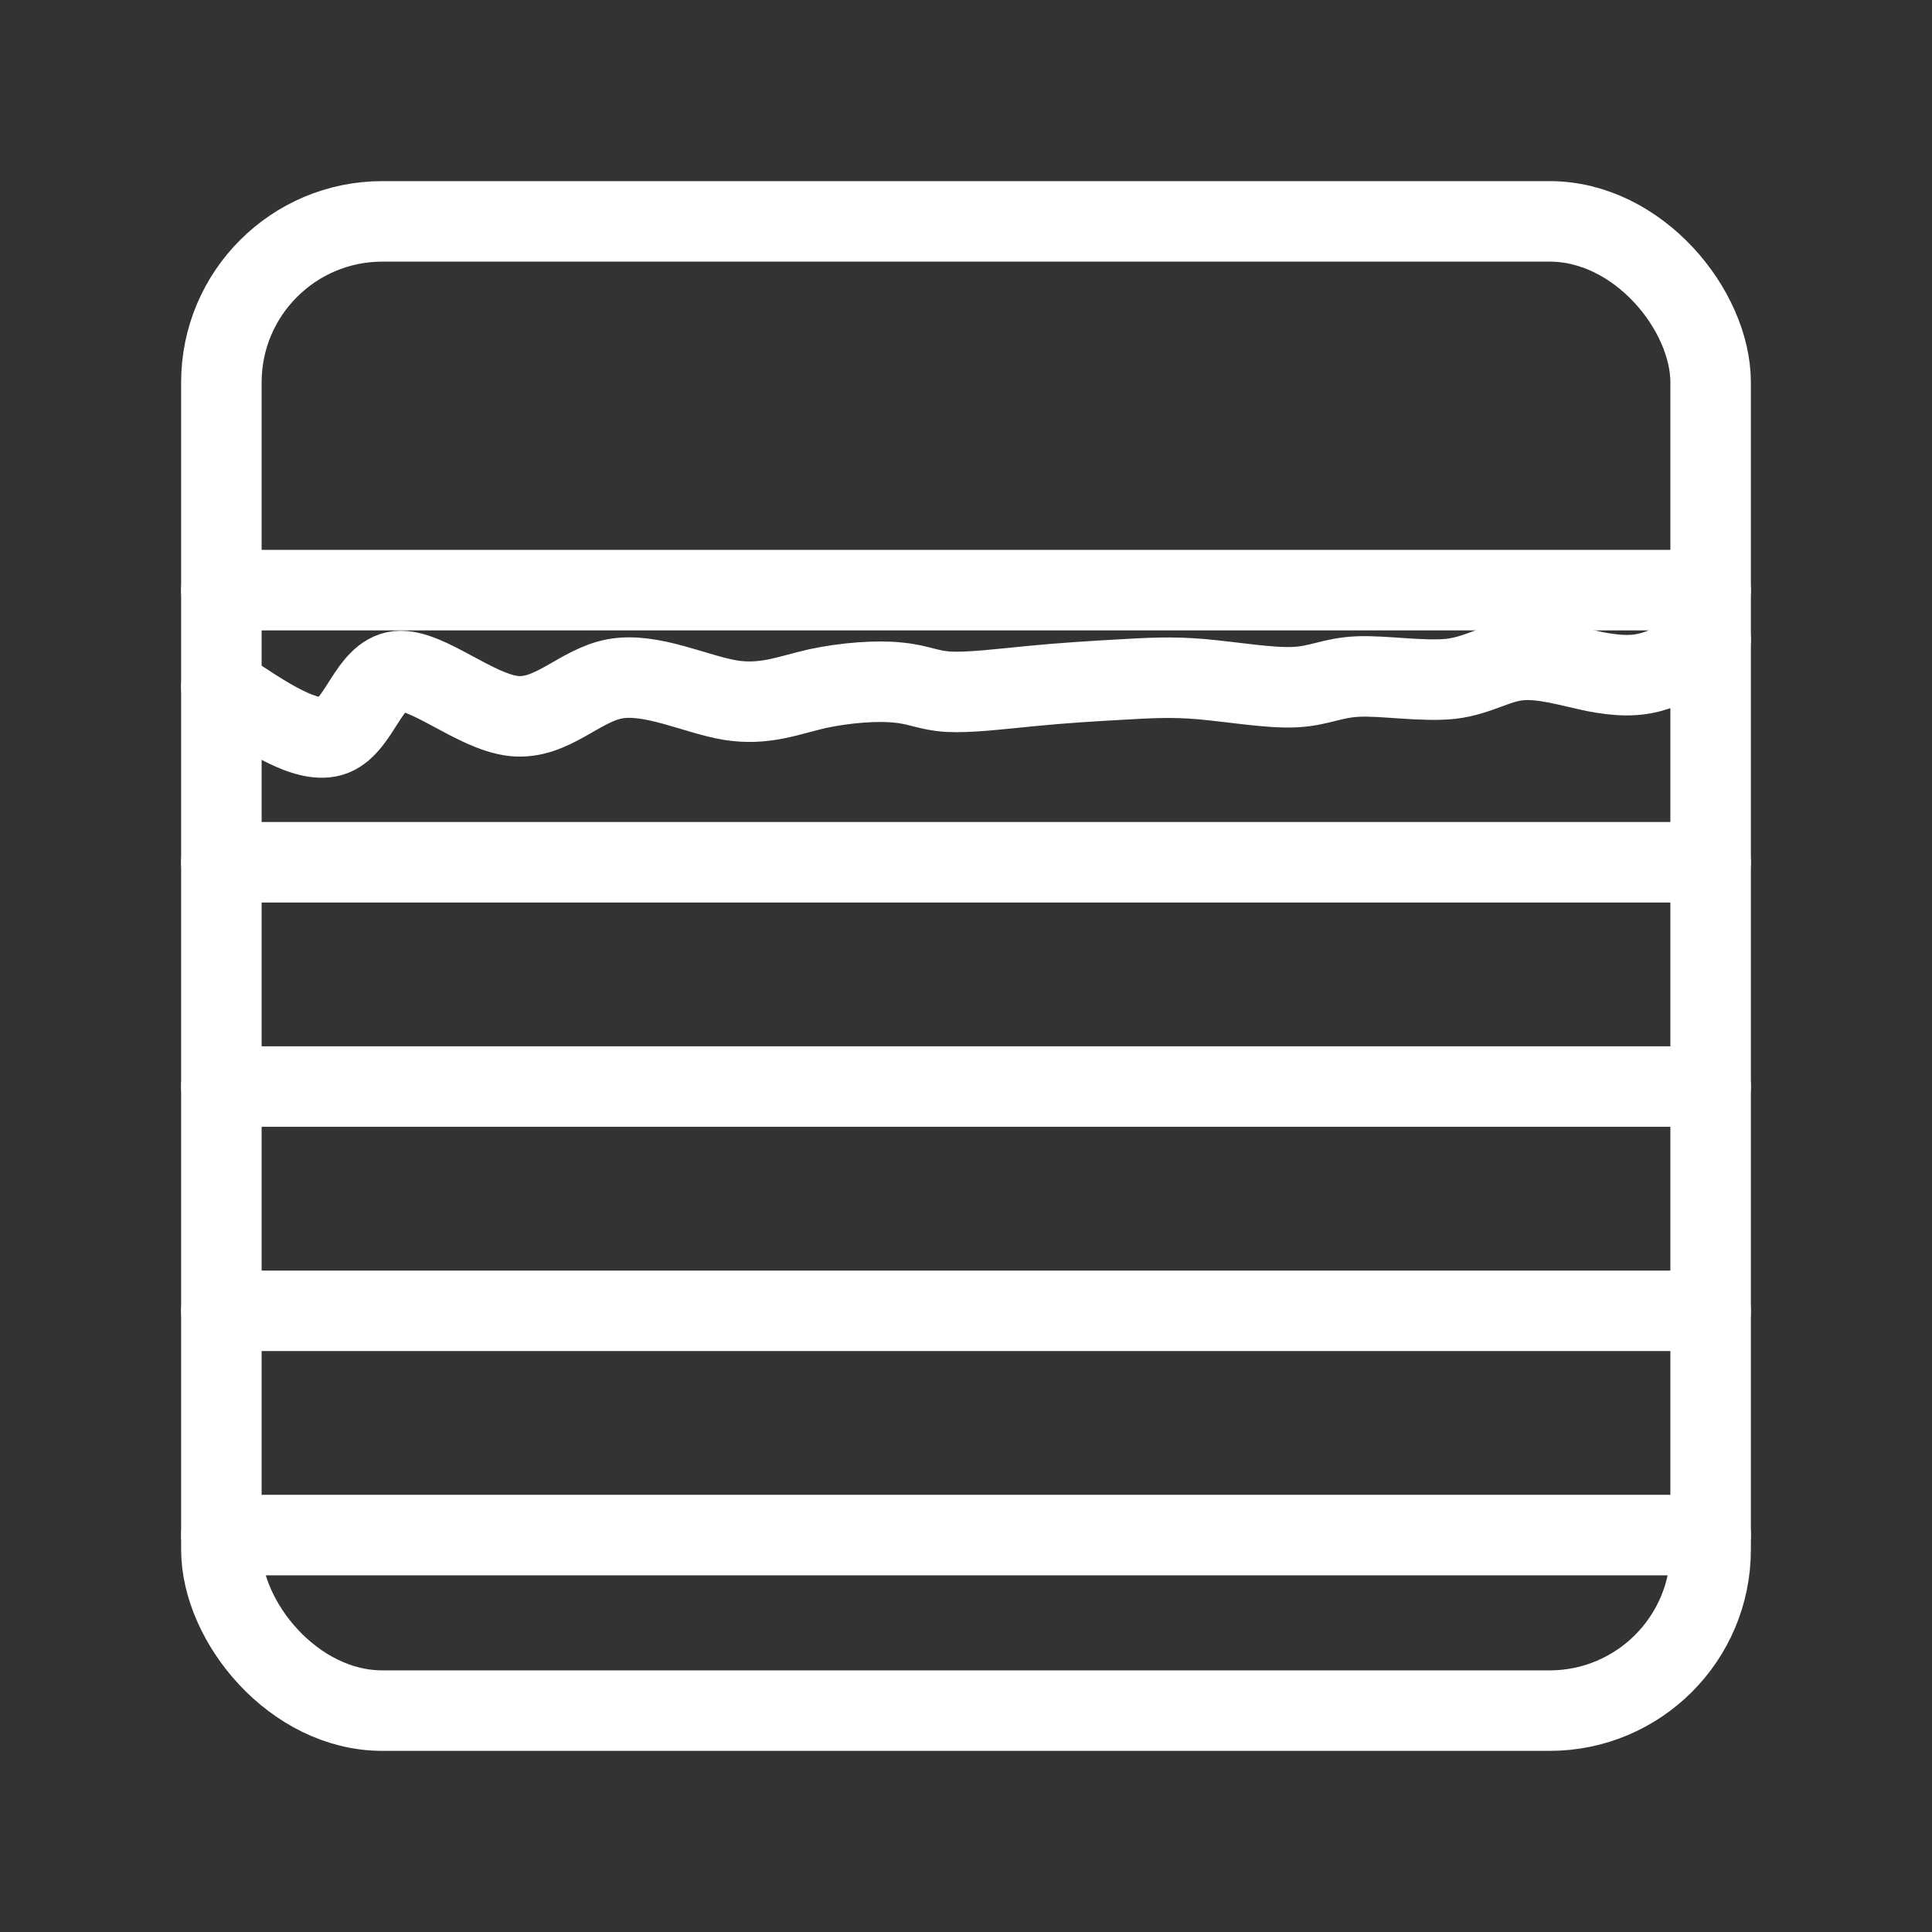 <?xml version="1.0" encoding="UTF-8"?><svg id="a" xmlns="http://www.w3.org/2000/svg" viewBox="0 0 48 48"><rect x="0" y="0" width="48" height="48" fill="#333333" stroke="none"/><defs><style>.b{stroke-width:2px;fill:none;stroke:#fff;stroke-linecap:round;stroke-linejoin:round;}</style></defs><path class="b" d="M5.5,21.423h37"/><path class="b" d="M5.5,26.995h37"/><path class="b" d="M5.5,32.567h37"/><path class="b" d="M5.5,38.138h37"/><path class="b" d="M5.5,17.072c1.077.727,2.144,1.454,2.786,1.199.652-.264.878-1.511,1.596-1.596.718-.075,1.927,1.01,2.88,1.114.944.104,1.634-.765,2.521-.925.897-.161,2.002.387,2.852.529.859.142,1.464-.123,2.172-.283.699-.151,1.492-.208,2.011-.151.51.047.746.198,1.247.227.51.028,1.284-.066,2.059-.142s1.549-.123,2.229-.161c.67-.038,1.247-.075,2.002-.009.755.066,1.681.227,2.304.198.623-.028.935-.236,1.577-.264.642-.028,1.605.132,2.314.057.699-.085,1.133-.415,1.709-.463.567-.057,1.275.161,1.86.283.586.113,1.039.132,1.502-.019.463-.142.925-.463,1.379-.784"/><path class="b" d="M42.5,14.662H5.5"/><rect class="b" x="5.5" y="5.5" width="37" height="37" rx="4" ry="4"/></svg>
